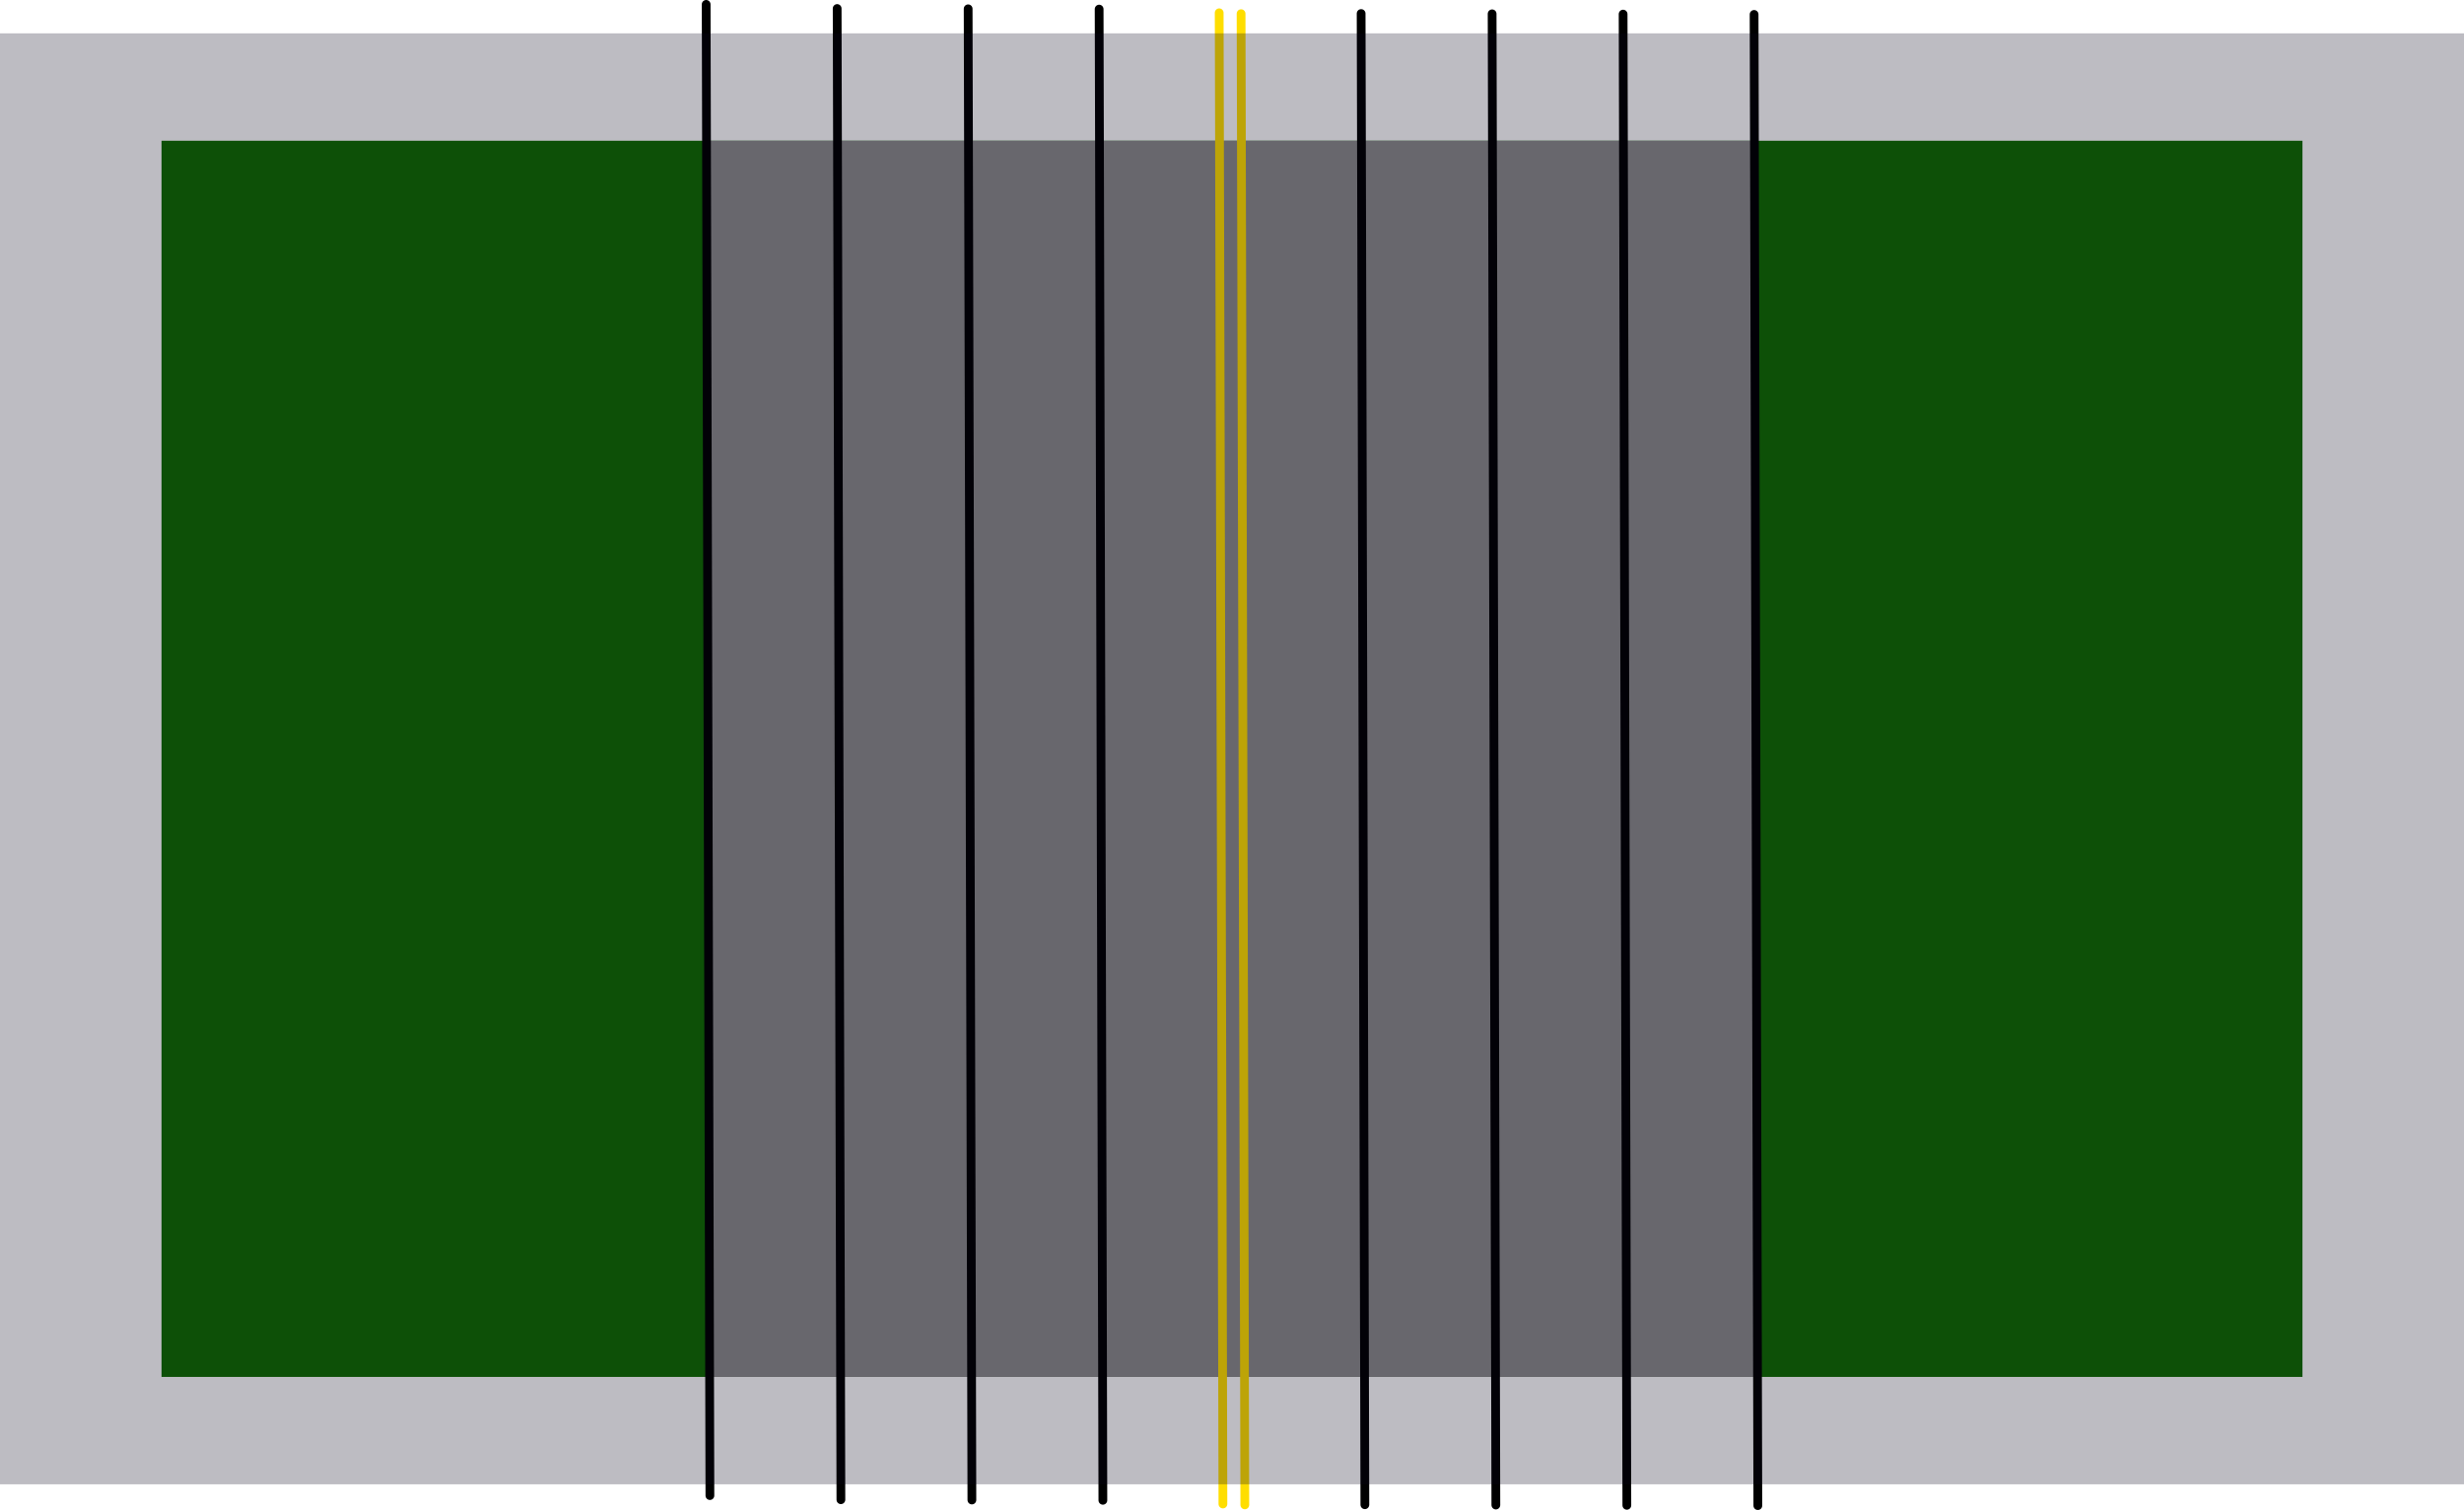 <svg version="1.1" xmlns="http://www.w3.org/2000/svg" xmlns:xlink="http://www.w3.org/1999/xlink" width="985" height="603.603" viewBox="0,0,985,603.603"><g transform="translate(172.5,123.335)"><g data-paper-data="{&quot;isPaintingLayer&quot;:true}" fill-rule="nonzero" stroke-linejoin="miter" stroke-miterlimit="10" stroke-dasharray="" stroke-dashoffset="0" style="mix-blend-mode: normal"><path d="M-107.925,427.07v-494.141h855.849v494.141z" fill="#0f6c00" stroke="none" stroke-width="0" stroke-linecap="butt"/><path d="M110.541,427.07v-494.141h418.919v494.141z" fill="#8b8b8b" stroke="none" stroke-width="0" stroke-linecap="butt"/><path d="M109.794,-121.585l1.494,596.094" fill="none" stroke="#000000" stroke-width="3.5" stroke-linecap="round"/><path d="M214.523,-119.816l1.494,596.094" fill="none" stroke="#000000" stroke-width="3.5" stroke-linecap="round"/><path d="M371.618,-117.929l1.494,596.094" fill="none" stroke="#000000" stroke-width="3.5" stroke-linecap="round"/><g fill="none" stroke="#000000" stroke-width="3.5" stroke-linecap="round"><path d="M528.712,-117.576l1.494,596.094"/><path d="M423.983,-117.812l1.494,596.094"/></g><path d="M476.348,-117.694l1.494,596.094" fill="none" stroke="#000000" stroke-width="3.5" stroke-linecap="round"/><path d="M162.158,-119.934l1.494,596.094" fill="none" stroke="#000000" stroke-width="3.5" stroke-linecap="round"/><path d="M268.382,476.395l-1.494,-596.094" fill="none" stroke="#000000" stroke-width="3.5" stroke-linecap="round"/><path d="M323.629,-117.87l1.494,596.094" fill="none" stroke="#ffde00" stroke-width="3.5" stroke-linecap="round"/><path d="M316.371,477.87l-1.494,-596.094" fill="none" stroke="#ffde00" stroke-width="3.5" stroke-linecap="round"/><path d="M-172.5,470v-580h985v580z" fill-opacity="0.267" fill="#08071c" stroke="none" stroke-width="0" stroke-linecap="butt"/></g></g></svg>